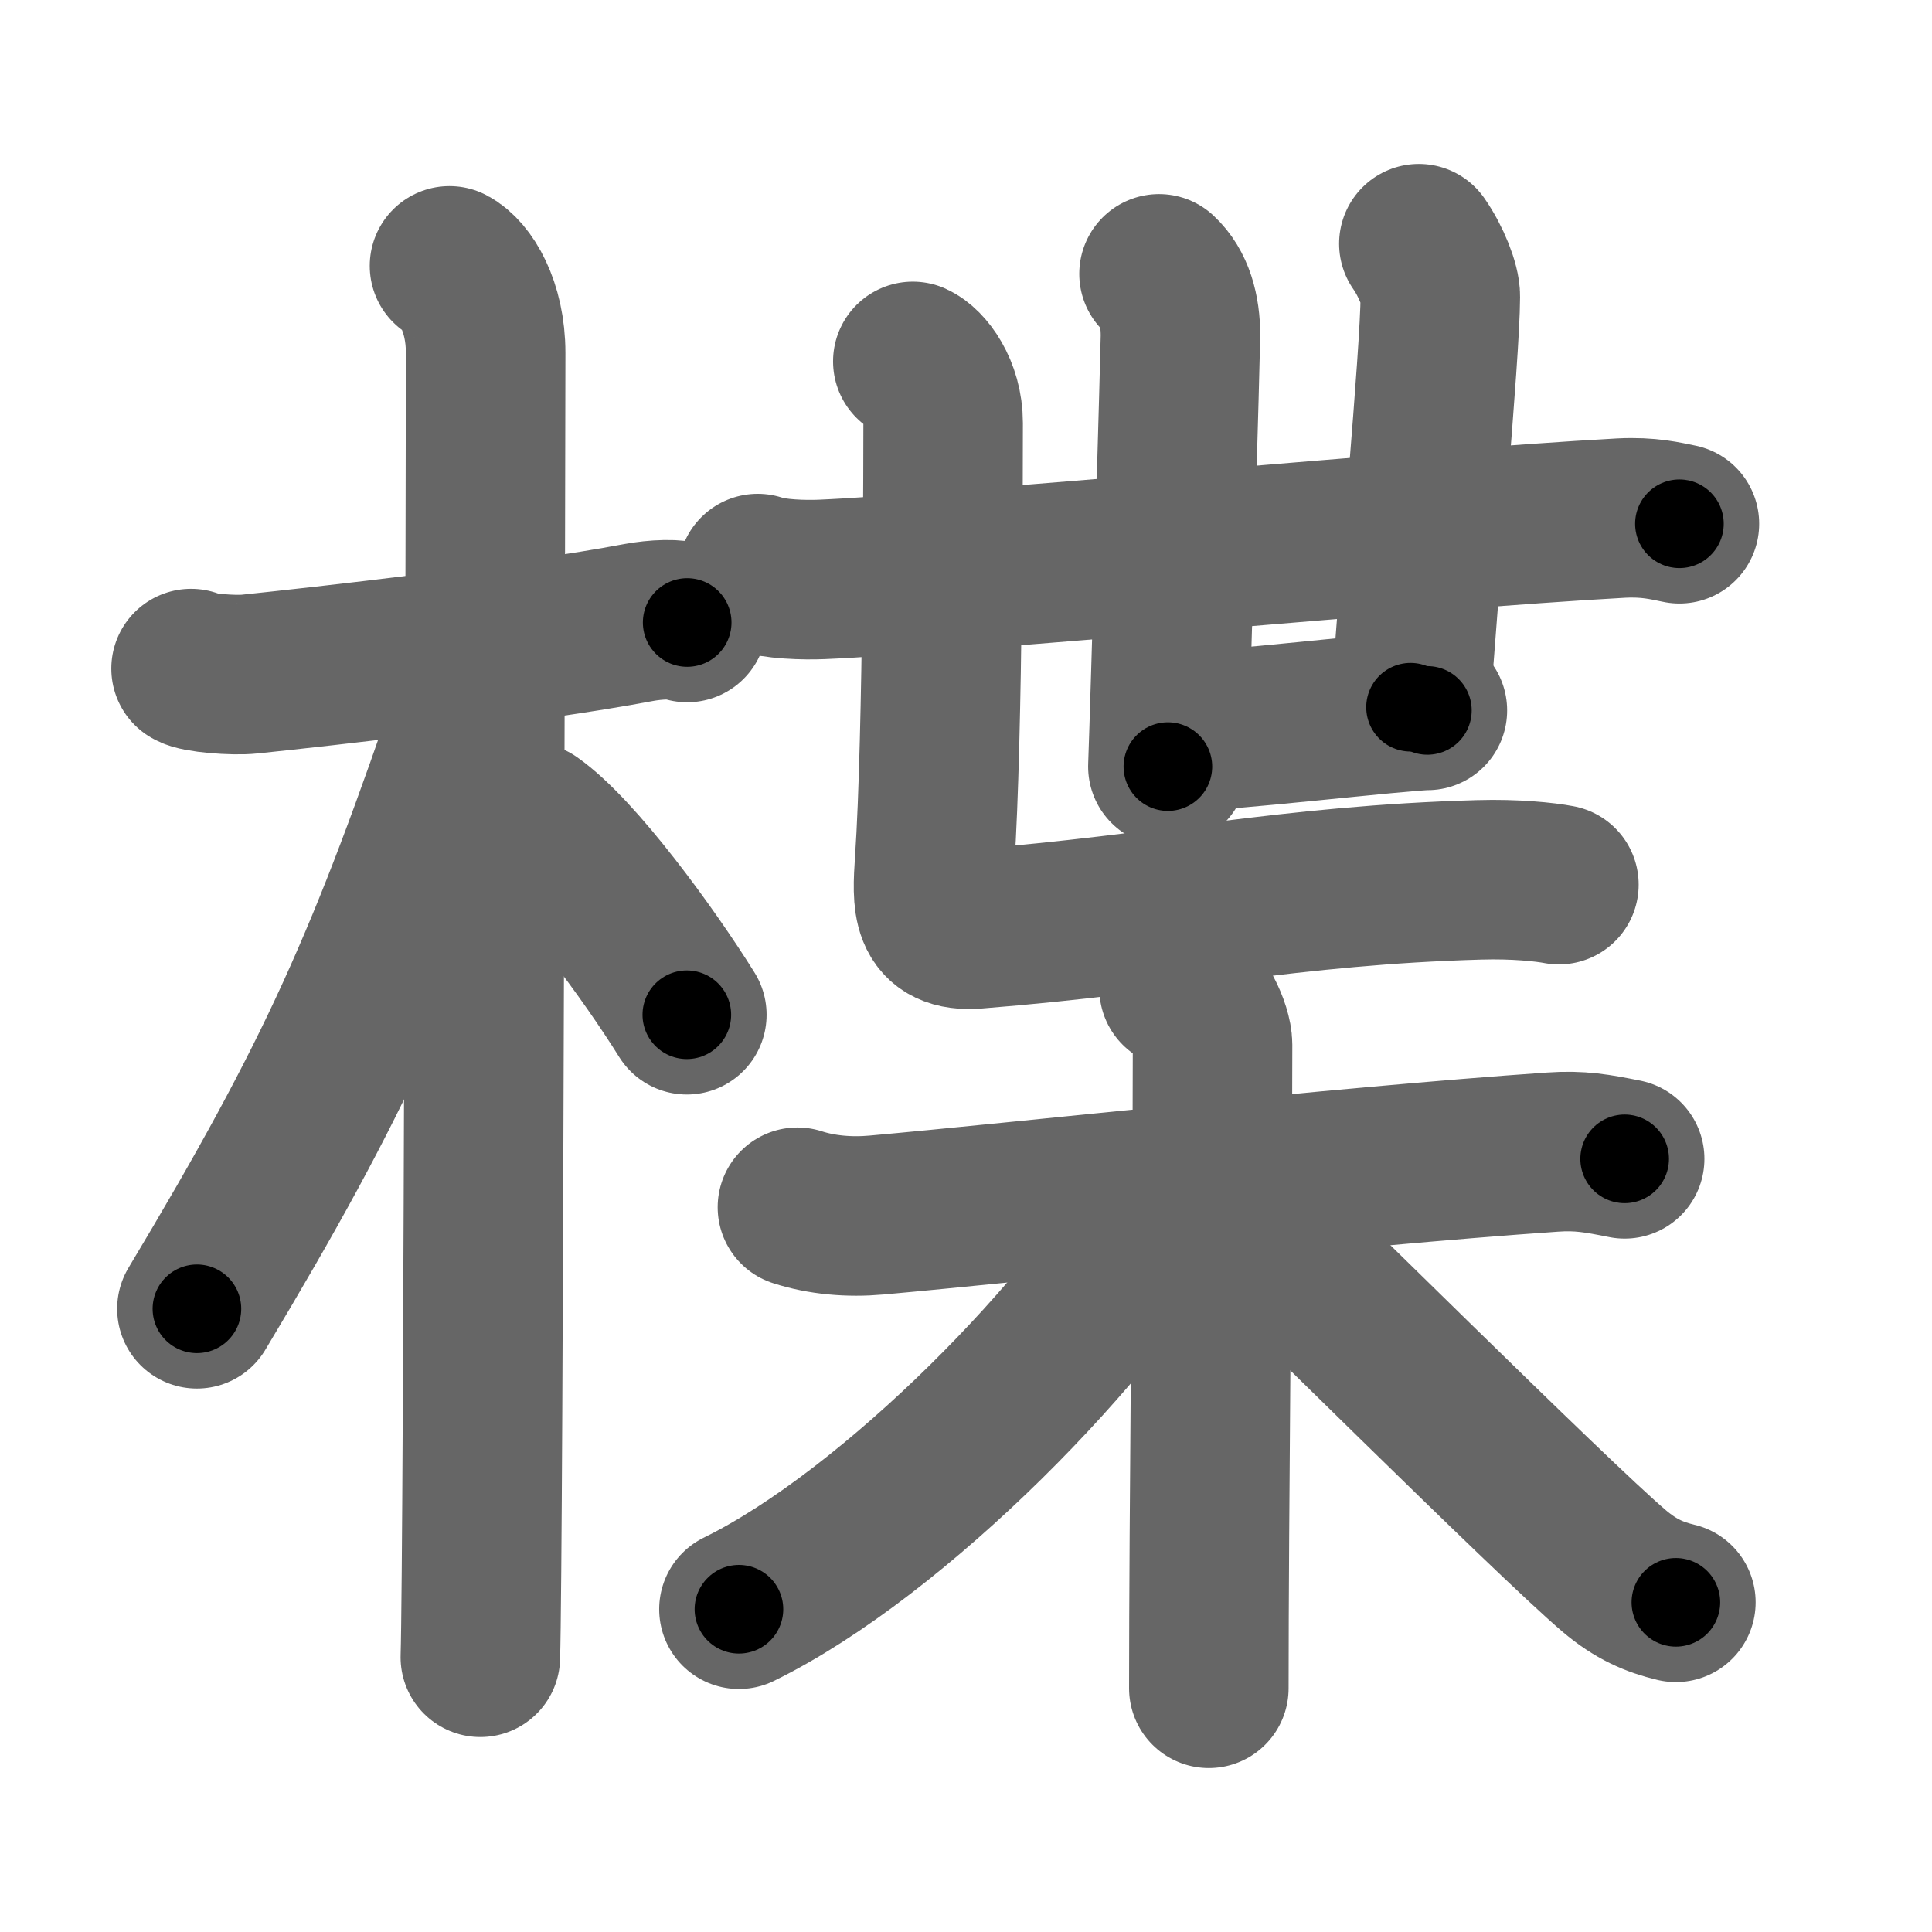 <svg xmlns="http://www.w3.org/2000/svg" width="109" height="109" viewBox="0 0 109 109" id="696a"><g fill="none" stroke="#666" stroke-width="9" stroke-linecap="round" stroke-linejoin="round"><g><g><path d="M10.78,37.72c0.35,0.24,2.39,0.41,3.31,0.31c3.94-0.41,15.62-1.71,21.95-2.91c0.92-0.17,2.15-0.24,2.73,0" /><path d="M25.36,15c0.91,0.47,2.04,2.25,2.04,4.92c0,0.95-0.12,67.75-0.3,73.58" /><path d="M26.94,39.28c-5.1,15.04-7.94,21.4-15.83,34.56" /><path d="M29.97,46.4c2.52,1.76,6.66,7.45,8.78,10.85" /></g><g><g><g><g><g><path d="M42.75,32.36c0.94,0.33,2.66,0.37,3.6,0.33c7.23-0.3,33.9-2.85,45.11-3.46c1.56-0.08,2.5,0.16,3.29,0.32" /></g><path d="M65.39,15.45c0.86,0.8,1.21,2.05,1.21,3.48c0,0.62-0.57,20.52-0.71,24.32" /></g><path d="M80.05,13.75c0.7,1,1.22,2.35,1.21,2.98C81.25,20,79.98,33.52,79.58,39.9" /><path d="M66.29,41.3c2.48,0,12.84-1.22,14.24-1.22" /></g><path d="M51.5,20.39c0.67,0.3,1.71,1.61,1.71,3.48c0,0.62,0,17.75-0.48,24.74c-0.15,2.28-0.24,4,2.32,3.8c10.87-0.86,17.69-2.47,28.41-2.77c2.02-0.06,3.71,0.12,4.49,0.27" /></g><g><path d="M44.99,68.11c1.36,0.44,2.91,0.58,4.47,0.44c7.96-0.71,26.08-2.72,38.12-3.55c1.55-0.11,2.53,0.07,4.08,0.38" /><path d="M66.52,55.76c1.05,0.41,1.89,2.33,1.89,3.18c0,8.65-0.21,26.56-0.21,36.31" /><path d="M66.1,67.2c-4.24,7.62-15.6,19.27-24.41,23.59" /><path d="M68.68,67.04c3.3,3.08,18.82,18.56,22.4,21.6c1.22,1.03,2.26,1.47,3.47,1.76" /></g></g></g></g><g fill="none" stroke="#000" stroke-width="5" stroke-linecap="round" stroke-linejoin="round"><g><g><path d="M10.78,37.72c0.35,0.24,2.39,0.41,3.31,0.31c3.94-0.41,15.62-1.71,21.95-2.91c0.92-0.17,2.15-0.24,2.73,0" stroke-dasharray="28.252" stroke-dashoffset="28.252"><animate attributeName="stroke-dashoffset" values="28.252;28.252;0" dur="0.283s" fill="freeze" begin="0s;696a.click" /></path><path d="M25.36,15c0.91,0.47,2.04,2.25,2.04,4.92c0,0.95-0.12,67.75-0.3,73.58" stroke-dasharray="79.125" stroke-dashoffset="79.125"><animate attributeName="stroke-dashoffset" values="79.125" fill="freeze" begin="696a.click" /><animate attributeName="stroke-dashoffset" values="79.125;79.125;0" keyTimes="0;0.322;1" dur="0.878s" fill="freeze" begin="0s;696a.click" /></path><path d="M26.94,39.28c-5.1,15.04-7.94,21.4-15.83,34.56" stroke-dasharray="38.114" stroke-dashoffset="38.114"><animate attributeName="stroke-dashoffset" values="38.114" fill="freeze" begin="696a.click" /><animate attributeName="stroke-dashoffset" values="38.114;38.114;0" keyTimes="0;0.697;1" dur="1.259s" fill="freeze" begin="0s;696a.click" /></path><path d="M29.97,46.4c2.52,1.76,6.66,7.45,8.78,10.85" stroke-dasharray="14.017" stroke-dashoffset="14.017"><animate attributeName="stroke-dashoffset" values="14.017" fill="freeze" begin="696a.click" /><animate attributeName="stroke-dashoffset" values="14.017;14.017;0" keyTimes="0;0.9;1" dur="1.399s" fill="freeze" begin="0s;696a.click" /></path></g><g><g><g><g><g><path d="M42.75,32.36c0.94,0.33,2.66,0.37,3.6,0.33c7.23-0.3,33.9-2.85,45.11-3.46c1.56-0.08,2.5,0.16,3.29,0.32" stroke-dasharray="52.194" stroke-dashoffset="52.194"><animate attributeName="stroke-dashoffset" values="52.194" fill="freeze" begin="696a.click" /><animate attributeName="stroke-dashoffset" values="52.194;52.194;0" keyTimes="0;0.728;1" dur="1.921s" fill="freeze" begin="0s;696a.click" /></path></g><path d="M65.39,15.45c0.86,0.8,1.21,2.05,1.21,3.48c0,0.62-0.57,20.52-0.71,24.32" stroke-dasharray="28.122" stroke-dashoffset="28.122"><animate attributeName="stroke-dashoffset" values="28.122" fill="freeze" begin="696a.click" /><animate attributeName="stroke-dashoffset" values="28.122;28.122;0" keyTimes="0;0.872;1" dur="2.202s" fill="freeze" begin="0s;696a.click" /></path></g><path d="M80.05,13.75c0.7,1,1.22,2.35,1.21,2.98C81.25,20,79.98,33.52,79.58,39.9" stroke-dasharray="26.485" stroke-dashoffset="26.485"><animate attributeName="stroke-dashoffset" values="26.485" fill="freeze" begin="696a.click" /><animate attributeName="stroke-dashoffset" values="26.485;26.485;0" keyTimes="0;0.893;1" dur="2.467s" fill="freeze" begin="0s;696a.click" /></path><path d="M66.29,41.3c2.48,0,12.84-1.22,14.24-1.22" stroke-dasharray="14.296" stroke-dashoffset="14.296"><animate attributeName="stroke-dashoffset" values="14.296" fill="freeze" begin="696a.click" /><animate attributeName="stroke-dashoffset" values="14.296;14.296;0" keyTimes="0;0.945;1" dur="2.61s" fill="freeze" begin="0s;696a.click" /></path></g><path d="M51.5,20.39c0.67,0.3,1.71,1.61,1.71,3.48c0,0.62,0,17.75-0.48,24.74c-0.15,2.28-0.24,4,2.32,3.8c10.87-0.86,17.69-2.47,28.41-2.77c2.02-0.06,3.71,0.12,4.49,0.27" stroke-dasharray="67.293" stroke-dashoffset="67.293"><animate attributeName="stroke-dashoffset" values="67.293" fill="freeze" begin="696a.click" /><animate attributeName="stroke-dashoffset" values="67.293;67.293;0" keyTimes="0;0.838;1" dur="3.116s" fill="freeze" begin="0s;696a.click" /></path></g><g><path d="M44.99,68.11c1.36,0.44,2.91,0.58,4.47,0.44c7.96-0.71,26.08-2.72,38.12-3.55c1.55-0.11,2.53,0.07,4.08,0.38" stroke-dasharray="46.922" stroke-dashoffset="46.922"><animate attributeName="stroke-dashoffset" values="46.922" fill="freeze" begin="696a.click" /><animate attributeName="stroke-dashoffset" values="46.922;46.922;0" keyTimes="0;0.869;1" dur="3.585s" fill="freeze" begin="0s;696a.click" /></path><path d="M66.52,55.76c1.05,0.41,1.89,2.33,1.89,3.18c0,8.65-0.21,26.56-0.21,36.31" stroke-dasharray="40.159" stroke-dashoffset="40.159"><animate attributeName="stroke-dashoffset" values="40.159" fill="freeze" begin="696a.click" /><animate attributeName="stroke-dashoffset" values="40.159;40.159;0" keyTimes="0;0.899;1" dur="3.987s" fill="freeze" begin="0s;696a.click" /></path><path d="M66.1,67.2c-4.24,7.62-15.6,19.27-24.41,23.59" stroke-dasharray="34.319" stroke-dashoffset="34.319"><animate attributeName="stroke-dashoffset" values="34.319" fill="freeze" begin="696a.click" /><animate attributeName="stroke-dashoffset" values="34.319;34.319;0" keyTimes="0;0.921;1" dur="4.33s" fill="freeze" begin="0s;696a.click" /></path><path d="M68.68,67.04c3.3,3.08,18.82,18.56,22.4,21.6c1.22,1.03,2.26,1.47,3.47,1.76" stroke-dasharray="35.052" stroke-dashoffset="35.052"><animate attributeName="stroke-dashoffset" values="35.052" fill="freeze" begin="696a.click" /><animate attributeName="stroke-dashoffset" values="35.052;35.052;0" keyTimes="0;0.925;1" dur="4.681s" fill="freeze" begin="0s;696a.click" /></path></g></g></g></g></svg>